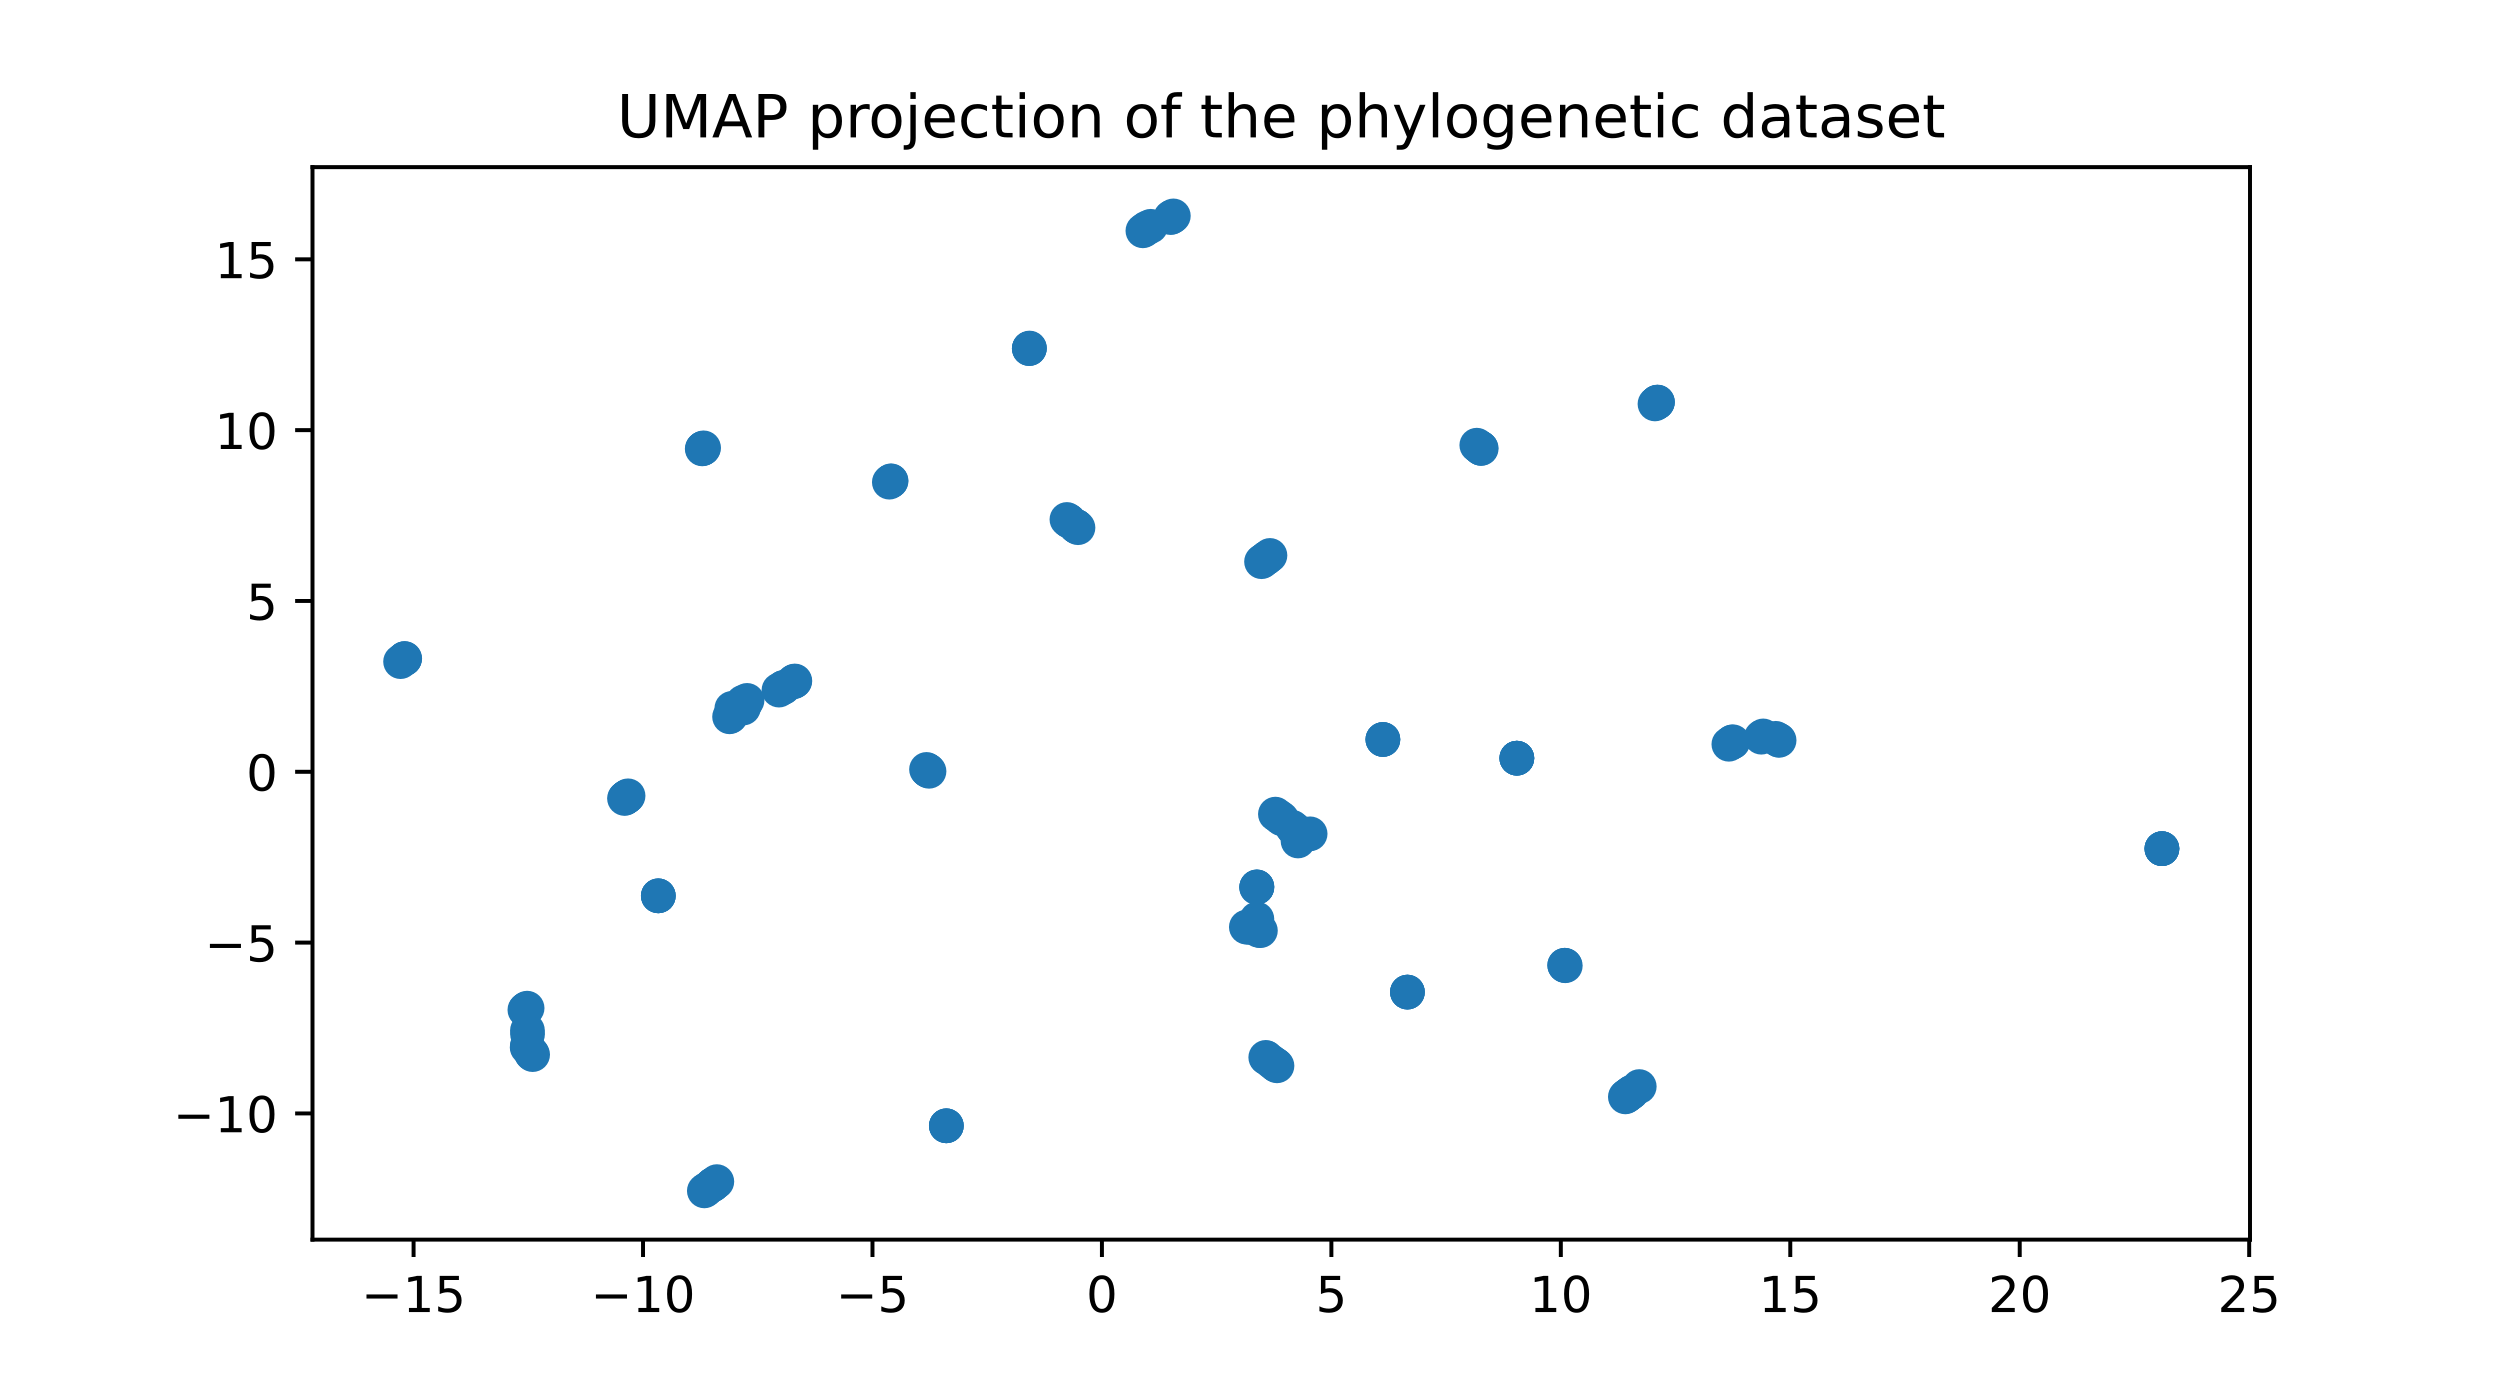 <?xml version="1.0" encoding="utf-8" standalone="no"?>
<!DOCTYPE svg PUBLIC "-//W3C//DTD SVG 1.1//EN"
  "http://www.w3.org/Graphics/SVG/1.1/DTD/svg11.dtd">
<!-- Created with matplotlib (https://matplotlib.org/) -->
<svg height="280.8pt" version="1.1" viewBox="0 0 504 280.8" width="504pt" xmlns="http://www.w3.org/2000/svg" xmlns:xlink="http://www.w3.org/1999/xlink">
 <defs>
  <style type="text/css">*{stroke-linecap:butt;stroke-linejoin:round;}</style>
 </defs>
 <g id="figure_1">
  <g id="patch_1">
   <path d="M 0 280.8 
L 504 280.8 
L 504 0 
L 0 0 
z
" style="fill:#ffffff;"/>
  </g>
  <g id="axes_1">
   <g id="patch_2">
    <path d="M 63 249.912 
L 453.6 249.912 
L 453.6 33.696 
L 63 33.696 
z
" style="fill:#ffffff;"/>
   </g>
   <g id="PathCollection_1">
    <defs>
     <path d="M 0 3 
C 0.796 3 1.559 2.684 2.121 2.121 
C 2.684 1.559 3 0.796 3 0 
C 3 -0.796 2.684 -1.559 2.121 -2.121 
C 1.559 -2.684 0.796 -3 0 -3 
C -0.796 -3 -1.559 -2.684 -2.121 -2.121 
C -2.684 -1.559 -3 -0.796 -3 0 
C -3 0.796 -2.684 1.559 -2.121 2.121 
C -1.559 2.684 -0.796 3 0 3 
z
" id="m116a47d5e6" style="stroke:#1f77b4;"/>
    </defs>
    <g clip-path="url(#pb1844bc156)">
     <use style="fill:#1f77b4;stroke:#1f77b4;" x="334.158" xlink:href="#m116a47d5e6" y="81.05"/>
     <use style="fill:#1f77b4;stroke:#1f77b4;" x="216.914" xlink:href="#m116a47d5e6" y="106.082"/>
     <use style="fill:#1f77b4;stroke:#1f77b4;" x="217.323" xlink:href="#m116a47d5e6" y="106.387"/>
     <use style="fill:#1f77b4;stroke:#1f77b4;" x="216.936" xlink:href="#m116a47d5e6" y="106.099"/>
     <use style="fill:#1f77b4;stroke:#1f77b4;" x="216.991" xlink:href="#m116a47d5e6" y="106.139"/>
     <use style="fill:#1f77b4;stroke:#1f77b4;" x="215.09" xlink:href="#m116a47d5e6" y="104.722"/>
     <use style="fill:#1f77b4;stroke:#1f77b4;" x="215.591" xlink:href="#m116a47d5e6" y="105.096"/>
     <use style="fill:#1f77b4;stroke:#1f77b4;" x="215.452" xlink:href="#m116a47d5e6" y="104.991"/>
     <use style="fill:#1f77b4;stroke:#1f77b4;" x="297.72" xlink:href="#m116a47d5e6" y="89.748"/>
     <use style="fill:#1f77b4;stroke:#1f77b4;" x="298.483" xlink:href="#m116a47d5e6" y="90.316"/>
     <use style="fill:#1f77b4;stroke:#1f77b4;" x="298.247" xlink:href="#m116a47d5e6" y="90.136"/>
     <use style="fill:#1f77b4;stroke:#1f77b4;" x="298.547" xlink:href="#m116a47d5e6" y="90.364"/>
     <use style="fill:#1f77b4;stroke:#1f77b4;" x="298.61" xlink:href="#m116a47d5e6" y="90.413"/>
     <use style="fill:#1f77b4;stroke:#1f77b4;" x="126.47" xlink:href="#m116a47d5e6" y="160.551"/>
     <use style="fill:#1f77b4;stroke:#1f77b4;" x="126.621" xlink:href="#m116a47d5e6" y="160.437"/>
     <use style="fill:#1f77b4;stroke:#1f77b4;" x="126.278" xlink:href="#m116a47d5e6" y="160.687"/>
     <use style="fill:#1f77b4;stroke:#1f77b4;" x="125.898" xlink:href="#m116a47d5e6" y="160.971"/>
     <use style="fill:#1f77b4;stroke:#1f77b4;" x="126.189" xlink:href="#m116a47d5e6" y="160.755"/>
     <use style="fill:#1f77b4;stroke:#1f77b4;" x="126.029" xlink:href="#m116a47d5e6" y="160.875"/>
     <use style="fill:#1f77b4;stroke:#1f77b4;" x="132.713" xlink:href="#m116a47d5e6" y="180.602"/>
     <use style="fill:#1f77b4;stroke:#1f77b4;" x="132.712" xlink:href="#m116a47d5e6" y="180.602"/>
     <use style="fill:#1f77b4;stroke:#1f77b4;" x="132.712" xlink:href="#m116a47d5e6" y="180.602"/>
     <use style="fill:#1f77b4;stroke:#1f77b4;" x="305.802" xlink:href="#m116a47d5e6" y="152.848"/>
     <use style="fill:#1f77b4;stroke:#1f77b4;" x="305.799" xlink:href="#m116a47d5e6" y="152.848"/>
     <use style="fill:#1f77b4;stroke:#1f77b4;" x="179.289" xlink:href="#m116a47d5e6" y="97.208"/>
     <use style="fill:#1f77b4;stroke:#1f77b4;" x="179.62" xlink:href="#m116a47d5e6" y="96.961"/>
     <use style="fill:#1f77b4;stroke:#1f77b4;" x="179.633" xlink:href="#m116a47d5e6" y="96.953"/>
     <use style="fill:#1f77b4;stroke:#1f77b4;" x="305.796" xlink:href="#m116a47d5e6" y="152.848"/>
     <use style="fill:#1f77b4;stroke:#1f77b4;" x="305.796" xlink:href="#m116a47d5e6" y="152.848"/>
     <use style="fill:#1f77b4;stroke:#1f77b4;" x="150.608" xlink:href="#m116a47d5e6" y="141.197"/>
     <use style="fill:#1f77b4;stroke:#1f77b4;" x="149.779" xlink:href="#m116a47d5e6" y="141.575"/>
     <use style="fill:#1f77b4;stroke:#1f77b4;" x="149.866" xlink:href="#m116a47d5e6" y="142.731"/>
     <use style="fill:#1f77b4;stroke:#1f77b4;" x="283.734" xlink:href="#m116a47d5e6" y="200.006"/>
     <use style="fill:#1f77b4;stroke:#1f77b4;" x="283.734" xlink:href="#m116a47d5e6" y="200.006"/>
     <use style="fill:#1f77b4;stroke:#1f77b4;" x="283.734" xlink:href="#m116a47d5e6" y="200.005"/>
     <use style="fill:#1f77b4;stroke:#1f77b4;" x="278.791" xlink:href="#m116a47d5e6" y="149.08"/>
     <use style="fill:#1f77b4;stroke:#1f77b4;" x="278.79" xlink:href="#m116a47d5e6" y="149.079"/>
     <use style="fill:#1f77b4;stroke:#1f77b4;" x="278.79" xlink:href="#m116a47d5e6" y="149.08"/>
     <use style="fill:#1f77b4;stroke:#1f77b4;" x="147.536" xlink:href="#m116a47d5e6" y="142.806"/>
     <use style="fill:#1f77b4;stroke:#1f77b4;" x="143.741" xlink:href="#m116a47d5e6" y="238.791"/>
     <use style="fill:#1f77b4;stroke:#1f77b4;" x="144.516" xlink:href="#m116a47d5e6" y="238.213"/>
     <use style="fill:#1f77b4;stroke:#1f77b4;" x="143.505" xlink:href="#m116a47d5e6" y="238.966"/>
     <use style="fill:#1f77b4;stroke:#1f77b4;" x="143.57" xlink:href="#m116a47d5e6" y="238.917"/>
     <use style="fill:#1f77b4;stroke:#1f77b4;" x="143.891" xlink:href="#m116a47d5e6" y="238.678"/>
     <use style="fill:#1f77b4;stroke:#1f77b4;" x="142.441" xlink:href="#m116a47d5e6" y="239.753"/>
     <use style="fill:#1f77b4;stroke:#1f77b4;" x="141.992" xlink:href="#m116a47d5e6" y="240.084"/>
     <use style="fill:#1f77b4;stroke:#1f77b4;" x="150.172" xlink:href="#m116a47d5e6" y="141.947"/>
     <use style="fill:#1f77b4;stroke:#1f77b4;" x="149.962" xlink:href="#m116a47d5e6" y="141.981"/>
     <use style="fill:#1f77b4;stroke:#1f77b4;" x="149.259" xlink:href="#m116a47d5e6" y="142.668"/>
     <use style="fill:#1f77b4;stroke:#1f77b4;" x="315.444" xlink:href="#m116a47d5e6" y="194.587"/>
     <use style="fill:#1f77b4;stroke:#1f77b4;" x="315.561" xlink:href="#m116a47d5e6" y="194.698"/>
     <use style="fill:#1f77b4;stroke:#1f77b4;" x="315.452" xlink:href="#m116a47d5e6" y="194.594"/>
     <use style="fill:#1f77b4;stroke:#1f77b4;" x="149.175" xlink:href="#m116a47d5e6" y="142.759"/>
     <use style="fill:#1f77b4;stroke:#1f77b4;" x="149.44" xlink:href="#m116a47d5e6" y="142.385"/>
     <use style="fill:#1f77b4;stroke:#1f77b4;" x="147.082" xlink:href="#m116a47d5e6" y="144.51"/>
     <use style="fill:#1f77b4;stroke:#1f77b4;" x="147.304" xlink:href="#m116a47d5e6" y="144.356"/>
     <use style="fill:#1f77b4;stroke:#1f77b4;" x="80.755" xlink:href="#m116a47d5e6" y="133.388"/>
     <use style="fill:#1f77b4;stroke:#1f77b4;" x="81.528" xlink:href="#m116a47d5e6" y="132.808"/>
     <use style="fill:#1f77b4;stroke:#1f77b4;" x="81.593" xlink:href="#m116a47d5e6" y="132.76"/>
     <use style="fill:#1f77b4;stroke:#1f77b4;" x="81.497" xlink:href="#m116a47d5e6" y="132.831"/>
     <use style="fill:#1f77b4;stroke:#1f77b4;" x="157.818" xlink:href="#m116a47d5e6" y="138.657"/>
     <use style="fill:#1f77b4;stroke:#1f77b4;" x="158.008" xlink:href="#m116a47d5e6" y="138.555"/>
     <use style="fill:#1f77b4;stroke:#1f77b4;" x="160.152" xlink:href="#m116a47d5e6" y="137.345"/>
     <use style="fill:#1f77b4;stroke:#1f77b4;" x="160.244" xlink:href="#m116a47d5e6" y="137.287"/>
     <use style="fill:#1f77b4;stroke:#1f77b4;" x="159.904" xlink:href="#m116a47d5e6" y="137.487"/>
     <use style="fill:#1f77b4;stroke:#1f77b4;" x="157.037" xlink:href="#m116a47d5e6" y="139.127"/>
     <use style="fill:#1f77b4;stroke:#1f77b4;" x="106.274" xlink:href="#m116a47d5e6" y="211.169"/>
     <use style="fill:#1f77b4;stroke:#1f77b4;" x="106.31" xlink:href="#m116a47d5e6" y="210.828"/>
     <use style="fill:#1f77b4;stroke:#1f77b4;" x="107.175" xlink:href="#m116a47d5e6" y="212.299"/>
     <use style="fill:#1f77b4;stroke:#1f77b4;" x="107.132" xlink:href="#m116a47d5e6" y="212.375"/>
     <use style="fill:#1f77b4;stroke:#1f77b4;" x="107.38" xlink:href="#m116a47d5e6" y="212.612"/>
     <use style="fill:#1f77b4;stroke:#1f77b4;" x="106.333" xlink:href="#m116a47d5e6" y="207.729"/>
     <use style="fill:#1f77b4;stroke:#1f77b4;" x="106.005" xlink:href="#m116a47d5e6" y="203.439"/>
     <use style="fill:#1f77b4;stroke:#1f77b4;" x="105.816" xlink:href="#m116a47d5e6" y="203.599"/>
     <use style="fill:#1f77b4;stroke:#1f77b4;" x="106.267" xlink:href="#m116a47d5e6" y="203.243"/>
     <use style="fill:#1f77b4;stroke:#1f77b4;" x="105.926" xlink:href="#m116a47d5e6" y="203.578"/>
     <use style="fill:#1f77b4;stroke:#1f77b4;" x="106.352" xlink:href="#m116a47d5e6" y="208.515"/>
     <use style="fill:#1f77b4;stroke:#1f77b4;" x="358.67" xlink:href="#m116a47d5e6" y="149.253"/>
     <use style="fill:#1f77b4;stroke:#1f77b4;" x="358.537" xlink:href="#m116a47d5e6" y="149.181"/>
     <use style="fill:#1f77b4;stroke:#1f77b4;" x="357.992" xlink:href="#m116a47d5e6" y="148.843"/>
     <use style="fill:#1f77b4;stroke:#1f77b4;" x="355.453" xlink:href="#m116a47d5e6" y="148.359"/>
     <use style="fill:#1f77b4;stroke:#1f77b4;" x="355.079" xlink:href="#m116a47d5e6" y="148.623"/>
     <use style="fill:#1f77b4;stroke:#1f77b4;" x="349.196" xlink:href="#m116a47d5e6" y="149.648"/>
     <use style="fill:#1f77b4;stroke:#1f77b4;" x="349.368" xlink:href="#m116a47d5e6" y="149.547"/>
     <use style="fill:#1f77b4;stroke:#1f77b4;" x="348.537" xlink:href="#m116a47d5e6" y="150.044"/>
     <use style="fill:#1f77b4;stroke:#1f77b4;" x="349.172" xlink:href="#m116a47d5e6" y="149.583"/>
     <use style="fill:#1f77b4;stroke:#1f77b4;" x="435.845" xlink:href="#m116a47d5e6" y="171.092"/>
     <use style="fill:#1f77b4;stroke:#1f77b4;" x="435.845" xlink:href="#m116a47d5e6" y="171.092"/>
     <use style="fill:#1f77b4;stroke:#1f77b4;" x="435.845" xlink:href="#m116a47d5e6" y="171.092"/>
     <use style="fill:#1f77b4;stroke:#1f77b4;" x="435.845" xlink:href="#m116a47d5e6" y="171.092"/>
     <use style="fill:#1f77b4;stroke:#1f77b4;" x="261.679" xlink:href="#m116a47d5e6" y="169.546"/>
     <use style="fill:#1f77b4;stroke:#1f77b4;" x="328.573" xlink:href="#m116a47d5e6" y="220.463"/>
     <use style="fill:#1f77b4;stroke:#1f77b4;" x="330.475" xlink:href="#m116a47d5e6" y="219.048"/>
     <use style="fill:#1f77b4;stroke:#1f77b4;" x="328.86" xlink:href="#m116a47d5e6" y="220.251"/>
     <use style="fill:#1f77b4;stroke:#1f77b4;" x="328.269" xlink:href="#m116a47d5e6" y="220.691"/>
     <use style="fill:#1f77b4;stroke:#1f77b4;" x="329.021" xlink:href="#m116a47d5e6" y="220.132"/>
     <use style="fill:#1f77b4;stroke:#1f77b4;" x="327.874" xlink:href="#m116a47d5e6" y="220.981"/>
     <use style="fill:#1f77b4;stroke:#1f77b4;" x="328.098" xlink:href="#m116a47d5e6" y="220.818"/>
     <use style="fill:#1f77b4;stroke:#1f77b4;" x="327.669" xlink:href="#m116a47d5e6" y="221.134"/>
     <use style="fill:#1f77b4;stroke:#1f77b4;" x="262.781" xlink:href="#m116a47d5e6" y="168.262"/>
     <use style="fill:#1f77b4;stroke:#1f77b4;" x="261.222" xlink:href="#m116a47d5e6" y="167.342"/>
     <use style="fill:#1f77b4;stroke:#1f77b4;" x="260.867" xlink:href="#m116a47d5e6" y="167.164"/>
     <use style="fill:#1f77b4;stroke:#1f77b4;" x="260.53" xlink:href="#m116a47d5e6" y="166.77"/>
     <use style="fill:#1f77b4;stroke:#1f77b4;" x="257.889" xlink:href="#m116a47d5e6" y="164.692"/>
     <use style="fill:#1f77b4;stroke:#1f77b4;" x="258.409" xlink:href="#m116a47d5e6" y="165.081"/>
     <use style="fill:#1f77b4;stroke:#1f77b4;" x="257.121" xlink:href="#m116a47d5e6" y="164.126"/>
     <use style="fill:#1f77b4;stroke:#1f77b4;" x="263.598" xlink:href="#m116a47d5e6" y="168.191"/>
     <use style="fill:#1f77b4;stroke:#1f77b4;" x="264.124" xlink:href="#m116a47d5e6" y="168.099"/>
     <use style="fill:#1f77b4;stroke:#1f77b4;" x="253.677" xlink:href="#m116a47d5e6" y="187.535"/>
     <use style="fill:#1f77b4;stroke:#1f77b4;" x="254.101" xlink:href="#m116a47d5e6" y="187.624"/>
     <use style="fill:#1f77b4;stroke:#1f77b4;" x="251.466" xlink:href="#m116a47d5e6" y="186.913"/>
     <use style="fill:#1f77b4;stroke:#1f77b4;" x="251.261" xlink:href="#m116a47d5e6" y="186.9"/>
     <use style="fill:#1f77b4;stroke:#1f77b4;" x="252.09" xlink:href="#m116a47d5e6" y="186.939"/>
     <use style="fill:#1f77b4;stroke:#1f77b4;" x="253.92" xlink:href="#m116a47d5e6" y="187.522"/>
     <use style="fill:#1f77b4;stroke:#1f77b4;" x="253.421" xlink:href="#m116a47d5e6" y="187.237"/>
     <use style="fill:#1f77b4;stroke:#1f77b4;" x="253.526" xlink:href="#m116a47d5e6" y="186.867"/>
     <use style="fill:#1f77b4;stroke:#1f77b4;" x="253.389" xlink:href="#m116a47d5e6" y="185.269"/>
     <use style="fill:#1f77b4;stroke:#1f77b4;" x="253.367" xlink:href="#m116a47d5e6" y="178.798"/>
     <use style="fill:#1f77b4;stroke:#1f77b4;" x="253.334" xlink:href="#m116a47d5e6" y="178.939"/>
     <use style="fill:#1f77b4;stroke:#1f77b4;" x="253.399" xlink:href="#m116a47d5e6" y="178.815"/>
     <use style="fill:#1f77b4;stroke:#1f77b4;" x="253.396" xlink:href="#m116a47d5e6" y="178.825"/>
     <use style="fill:#1f77b4;stroke:#1f77b4;" x="257.172" xlink:href="#m116a47d5e6" y="214.677"/>
     <use style="fill:#1f77b4;stroke:#1f77b4;" x="256.284" xlink:href="#m116a47d5e6" y="214.012"/>
     <use style="fill:#1f77b4;stroke:#1f77b4;" x="257.443" xlink:href="#m116a47d5e6" y="214.872"/>
     <use style="fill:#1f77b4;stroke:#1f77b4;" x="257.002" xlink:href="#m116a47d5e6" y="214.547"/>
     <use style="fill:#1f77b4;stroke:#1f77b4;" x="255.176" xlink:href="#m116a47d5e6" y="213.167"/>
     <use style="fill:#1f77b4;stroke:#1f77b4;" x="255.359" xlink:href="#m116a47d5e6" y="213.305"/>
     <use style="fill:#1f77b4;stroke:#1f77b4;" x="190.78" xlink:href="#m116a47d5e6" y="226.963"/>
     <use style="fill:#1f77b4;stroke:#1f77b4;" x="190.78" xlink:href="#m116a47d5e6" y="226.963"/>
     <use style="fill:#1f77b4;stroke:#1f77b4;" x="190.78" xlink:href="#m116a47d5e6" y="226.963"/>
     <use style="fill:#1f77b4;stroke:#1f77b4;" x="186.785" xlink:href="#m116a47d5e6" y="155.114"/>
     <use style="fill:#1f77b4;stroke:#1f77b4;" x="187.293" xlink:href="#m116a47d5e6" y="155.493"/>
     <use style="fill:#1f77b4;stroke:#1f77b4;" x="187.053" xlink:href="#m116a47d5e6" y="155.33"/>
     <use style="fill:#1f77b4;stroke:#1f77b4;" x="187.007" xlink:href="#m116a47d5e6" y="155.316"/>
     <use style="fill:#1f77b4;stroke:#1f77b4;" x="254.324" xlink:href="#m116a47d5e6" y="113.24"/>
     <use style="fill:#1f77b4;stroke:#1f77b4;" x="254.61" xlink:href="#m116a47d5e6" y="113.028"/>
     <use style="fill:#1f77b4;stroke:#1f77b4;" x="255.272" xlink:href="#m116a47d5e6" y="112.534"/>
     <use style="fill:#1f77b4;stroke:#1f77b4;" x="256.025" xlink:href="#m116a47d5e6" y="111.973"/>
     <use style="fill:#1f77b4;stroke:#1f77b4;" x="255.385" xlink:href="#m116a47d5e6" y="112.449"/>
     <use style="fill:#1f77b4;stroke:#1f77b4;" x="207.54" xlink:href="#m116a47d5e6" y="70.163"/>
     <use style="fill:#1f77b4;stroke:#1f77b4;" x="207.497" xlink:href="#m116a47d5e6" y="70.287"/>
     <use style="fill:#1f77b4;stroke:#1f77b4;" x="207.503" xlink:href="#m116a47d5e6" y="70.264"/>
     <use style="fill:#1f77b4;stroke:#1f77b4;" x="231.189" xlink:href="#m116a47d5e6" y="45.966"/>
     <use style="fill:#1f77b4;stroke:#1f77b4;" x="230.406" xlink:href="#m116a47d5e6" y="46.534"/>
     <use style="fill:#1f77b4;stroke:#1f77b4;" x="230.851" xlink:href="#m116a47d5e6" y="46.263"/>
     <use style="fill:#1f77b4;stroke:#1f77b4;" x="236.22" xlink:href="#m116a47d5e6" y="43.754"/>
     <use style="fill:#1f77b4;stroke:#1f77b4;" x="236.547" xlink:href="#m116a47d5e6" y="43.524"/>
     <use style="fill:#1f77b4;stroke:#1f77b4;" x="235.998" xlink:href="#m116a47d5e6" y="43.865"/>
     <use style="fill:#1f77b4;stroke:#1f77b4;" x="231.973" xlink:href="#m116a47d5e6" y="45.618"/>
     <use style="fill:#1f77b4;stroke:#1f77b4;" x="141.568" xlink:href="#m116a47d5e6" y="90.495"/>
     <use style="fill:#1f77b4;stroke:#1f77b4;" x="141.845" xlink:href="#m116a47d5e6" y="90.288"/>
     <use style="fill:#1f77b4;stroke:#1f77b4;" x="141.667" xlink:href="#m116a47d5e6" y="90.421"/>
     <use style="fill:#1f77b4;stroke:#1f77b4;" x="141.737" xlink:href="#m116a47d5e6" y="90.367"/>
     <use style="fill:#1f77b4;stroke:#1f77b4;" x="334.095" xlink:href="#m116a47d5e6" y="81.097"/>
     <use style="fill:#1f77b4;stroke:#1f77b4;" x="334.106" xlink:href="#m116a47d5e6" y="81.089"/>
     <use style="fill:#1f77b4;stroke:#1f77b4;" x="333.641" xlink:href="#m116a47d5e6" y="81.436"/>
     <use style="fill:#1f77b4;stroke:#1f77b4;" x="333.961" xlink:href="#m116a47d5e6" y="81.197"/>
    </g>
   </g>
   <g id="matplotlib.axis_1">
    <g id="xtick_1">
     <g id="line2d_1">
      <defs>
       <path d="M 0 0 
L 0 3.5 
" id="m0b8876863f" style="stroke:#000000;stroke-width:0.8;"/>
      </defs>
      <g>
       <use style="stroke:#000000;stroke-width:0.8;" x="83.377" xlink:href="#m0b8876863f" y="249.912"/>
      </g>
     </g>
     <g id="text_1">
      <!-- −15 -->
      <g transform="translate(72.824 264.51)scale(0.1 -0.1)">
       <defs>
        <path d="M 10.594 35.5 
L 73.188 35.5 
L 73.188 27.203 
L 10.594 27.203 
z
" id="DejaVuSans-8722"/>
        <path d="M 12.406 8.297 
L 28.516 8.297 
L 28.516 63.922 
L 10.984 60.406 
L 10.984 69.391 
L 28.422 72.906 
L 38.281 72.906 
L 38.281 8.297 
L 54.391 8.297 
L 54.391 0 
L 12.406 0 
z
" id="DejaVuSans-49"/>
        <path d="M 10.797 72.906 
L 49.516 72.906 
L 49.516 64.594 
L 19.828 64.594 
L 19.828 46.734 
Q 21.969 47.469 24.109 47.828 
Q 26.266 48.188 28.422 48.188 
Q 40.625 48.188 47.75 41.5 
Q 54.891 34.812 54.891 23.391 
Q 54.891 11.625 47.562 5.094 
Q 40.234 -1.422 26.906 -1.422 
Q 22.312 -1.422 17.547 -0.641 
Q 12.797 0.141 7.719 1.703 
L 7.719 11.625 
Q 12.109 9.234 16.797 8.062 
Q 21.484 6.891 26.703 6.891 
Q 35.156 6.891 40.078 11.328 
Q 45.016 15.766 45.016 23.391 
Q 45.016 31 40.078 35.438 
Q 35.156 39.891 26.703 39.891 
Q 22.75 39.891 18.812 39.016 
Q 14.891 38.141 10.797 36.281 
z
" id="DejaVuSans-53"/>
       </defs>
       <use xlink:href="#DejaVuSans-8722"/>
       <use x="83.789" xlink:href="#DejaVuSans-49"/>
       <use x="147.412" xlink:href="#DejaVuSans-53"/>
      </g>
     </g>
    </g>
    <g id="xtick_2">
     <g id="line2d_2">
      <g>
       <use style="stroke:#000000;stroke-width:0.8;" x="129.634" xlink:href="#m0b8876863f" y="249.912"/>
      </g>
     </g>
     <g id="text_2">
      <!-- −10 -->
      <g transform="translate(119.081 264.51)scale(0.1 -0.1)">
       <defs>
        <path d="M 31.781 66.406 
Q 24.172 66.406 20.328 58.906 
Q 16.5 51.422 16.5 36.375 
Q 16.5 21.391 20.328 13.891 
Q 24.172 6.391 31.781 6.391 
Q 39.453 6.391 43.281 13.891 
Q 47.125 21.391 47.125 36.375 
Q 47.125 51.422 43.281 58.906 
Q 39.453 66.406 31.781 66.406 
z
M 31.781 74.219 
Q 44.047 74.219 50.516 64.516 
Q 56.984 54.828 56.984 36.375 
Q 56.984 17.969 50.516 8.266 
Q 44.047 -1.422 31.781 -1.422 
Q 19.531 -1.422 13.062 8.266 
Q 6.594 17.969 6.594 36.375 
Q 6.594 54.828 13.062 64.516 
Q 19.531 74.219 31.781 74.219 
z
" id="DejaVuSans-48"/>
       </defs>
       <use xlink:href="#DejaVuSans-8722"/>
       <use x="83.789" xlink:href="#DejaVuSans-49"/>
       <use x="147.412" xlink:href="#DejaVuSans-48"/>
      </g>
     </g>
    </g>
    <g id="xtick_3">
     <g id="line2d_3">
      <g>
       <use style="stroke:#000000;stroke-width:0.8;" x="175.891" xlink:href="#m0b8876863f" y="249.912"/>
      </g>
     </g>
     <g id="text_3">
      <!-- −5 -->
      <g transform="translate(168.52 264.51)scale(0.1 -0.1)">
       <use xlink:href="#DejaVuSans-8722"/>
       <use x="83.789" xlink:href="#DejaVuSans-53"/>
      </g>
     </g>
    </g>
    <g id="xtick_4">
     <g id="line2d_4">
      <g>
       <use style="stroke:#000000;stroke-width:0.8;" x="222.148" xlink:href="#m0b8876863f" y="249.912"/>
      </g>
     </g>
     <g id="text_4">
      <!-- 0 -->
      <g transform="translate(218.967 264.51)scale(0.1 -0.1)">
       <use xlink:href="#DejaVuSans-48"/>
      </g>
     </g>
    </g>
    <g id="xtick_5">
     <g id="line2d_5">
      <g>
       <use style="stroke:#000000;stroke-width:0.8;" x="268.406" xlink:href="#m0b8876863f" y="249.912"/>
      </g>
     </g>
     <g id="text_5">
      <!-- 5 -->
      <g transform="translate(265.224 264.51)scale(0.1 -0.1)">
       <use xlink:href="#DejaVuSans-53"/>
      </g>
     </g>
    </g>
    <g id="xtick_6">
     <g id="line2d_6">
      <g>
       <use style="stroke:#000000;stroke-width:0.8;" x="314.663" xlink:href="#m0b8876863f" y="249.912"/>
      </g>
     </g>
     <g id="text_6">
      <!-- 10 -->
      <g transform="translate(308.3 264.51)scale(0.1 -0.1)">
       <use xlink:href="#DejaVuSans-49"/>
       <use x="63.623" xlink:href="#DejaVuSans-48"/>
      </g>
     </g>
    </g>
    <g id="xtick_7">
     <g id="line2d_7">
      <g>
       <use style="stroke:#000000;stroke-width:0.8;" x="360.92" xlink:href="#m0b8876863f" y="249.912"/>
      </g>
     </g>
     <g id="text_7">
      <!-- 15 -->
      <g transform="translate(354.558 264.51)scale(0.1 -0.1)">
       <use xlink:href="#DejaVuSans-49"/>
       <use x="63.623" xlink:href="#DejaVuSans-53"/>
      </g>
     </g>
    </g>
    <g id="xtick_8">
     <g id="line2d_8">
      <g>
       <use style="stroke:#000000;stroke-width:0.8;" x="407.177" xlink:href="#m0b8876863f" y="249.912"/>
      </g>
     </g>
     <g id="text_8">
      <!-- 20 -->
      <g transform="translate(400.815 264.51)scale(0.1 -0.1)">
       <defs>
        <path d="M 19.188 8.297 
L 53.609 8.297 
L 53.609 0 
L 7.328 0 
L 7.328 8.297 
Q 12.938 14.109 22.625 23.891 
Q 32.328 33.688 34.812 36.531 
Q 39.547 41.844 41.422 45.531 
Q 43.312 49.219 43.312 52.781 
Q 43.312 58.594 39.234 62.25 
Q 35.156 65.922 28.609 65.922 
Q 23.969 65.922 18.812 64.312 
Q 13.672 62.703 7.812 59.422 
L 7.812 69.391 
Q 13.766 71.781 18.938 73 
Q 24.125 74.219 28.422 74.219 
Q 39.75 74.219 46.484 68.547 
Q 53.219 62.891 53.219 53.422 
Q 53.219 48.922 51.531 44.891 
Q 49.859 40.875 45.406 35.406 
Q 44.188 33.984 37.641 27.219 
Q 31.109 20.453 19.188 8.297 
z
" id="DejaVuSans-50"/>
       </defs>
       <use xlink:href="#DejaVuSans-50"/>
       <use x="63.623" xlink:href="#DejaVuSans-48"/>
      </g>
     </g>
    </g>
    <g id="xtick_9">
     <g id="line2d_9">
      <g>
       <use style="stroke:#000000;stroke-width:0.8;" x="453.435" xlink:href="#m0b8876863f" y="249.912"/>
      </g>
     </g>
     <g id="text_9">
      <!-- 25 -->
      <g transform="translate(447.072 264.51)scale(0.1 -0.1)">
       <use xlink:href="#DejaVuSans-50"/>
       <use x="63.623" xlink:href="#DejaVuSans-53"/>
      </g>
     </g>
    </g>
   </g>
   <g id="matplotlib.axis_2">
    <g id="ytick_1">
     <g id="line2d_10">
      <defs>
       <path d="M 0 0 
L -3.5 0 
" id="mf8d28610b6" style="stroke:#000000;stroke-width:0.8;"/>
      </defs>
      <g>
       <use style="stroke:#000000;stroke-width:0.8;" x="63" xlink:href="#mf8d28610b6" y="224.468"/>
      </g>
     </g>
     <g id="text_10">
      <!-- −10 -->
      <g transform="translate(34.895 228.267)scale(0.1 -0.1)">
       <use xlink:href="#DejaVuSans-8722"/>
       <use x="83.789" xlink:href="#DejaVuSans-49"/>
       <use x="147.412" xlink:href="#DejaVuSans-48"/>
      </g>
     </g>
    </g>
    <g id="ytick_2">
     <g id="line2d_11">
      <g>
       <use style="stroke:#000000;stroke-width:0.8;" x="63" xlink:href="#mf8d28610b6" y="190.031"/>
      </g>
     </g>
     <g id="text_11">
      <!-- −5 -->
      <g transform="translate(41.258 193.83)scale(0.1 -0.1)">
       <use xlink:href="#DejaVuSans-8722"/>
       <use x="83.789" xlink:href="#DejaVuSans-53"/>
      </g>
     </g>
    </g>
    <g id="ytick_3">
     <g id="line2d_12">
      <g>
       <use style="stroke:#000000;stroke-width:0.8;" x="63" xlink:href="#mf8d28610b6" y="155.593"/>
      </g>
     </g>
     <g id="text_12">
      <!-- 0 -->
      <g transform="translate(49.638 159.392)scale(0.1 -0.1)">
       <use xlink:href="#DejaVuSans-48"/>
      </g>
     </g>
    </g>
    <g id="ytick_4">
     <g id="line2d_13">
      <g>
       <use style="stroke:#000000;stroke-width:0.8;" x="63" xlink:href="#mf8d28610b6" y="121.156"/>
      </g>
     </g>
     <g id="text_13">
      <!-- 5 -->
      <g transform="translate(49.638 124.955)scale(0.1 -0.1)">
       <use xlink:href="#DejaVuSans-53"/>
      </g>
     </g>
    </g>
    <g id="ytick_5">
     <g id="line2d_14">
      <g>
       <use style="stroke:#000000;stroke-width:0.8;" x="63" xlink:href="#mf8d28610b6" y="86.718"/>
      </g>
     </g>
     <g id="text_14">
      <!-- 10 -->
      <g transform="translate(43.275 90.517)scale(0.1 -0.1)">
       <use xlink:href="#DejaVuSans-49"/>
       <use x="63.623" xlink:href="#DejaVuSans-48"/>
      </g>
     </g>
    </g>
    <g id="ytick_6">
     <g id="line2d_15">
      <g>
       <use style="stroke:#000000;stroke-width:0.8;" x="63" xlink:href="#mf8d28610b6" y="52.281"/>
      </g>
     </g>
     <g id="text_15">
      <!-- 15 -->
      <g transform="translate(43.275 56.08)scale(0.1 -0.1)">
       <use xlink:href="#DejaVuSans-49"/>
       <use x="63.623" xlink:href="#DejaVuSans-53"/>
      </g>
     </g>
    </g>
   </g>
   <g id="patch_3">
    <path d="M 63 249.912 
L 63 33.696 
" style="fill:none;stroke:#000000;stroke-linecap:square;stroke-linejoin:miter;stroke-width:0.8;"/>
   </g>
   <g id="patch_4">
    <path d="M 453.6 249.912 
L 453.6 33.696 
" style="fill:none;stroke:#000000;stroke-linecap:square;stroke-linejoin:miter;stroke-width:0.8;"/>
   </g>
   <g id="patch_5">
    <path d="M 63 249.912 
L 453.6 249.912 
" style="fill:none;stroke:#000000;stroke-linecap:square;stroke-linejoin:miter;stroke-width:0.8;"/>
   </g>
   <g id="patch_6">
    <path d="M 63 33.696 
L 453.6 33.696 
" style="fill:none;stroke:#000000;stroke-linecap:square;stroke-linejoin:miter;stroke-width:0.8;"/>
   </g>
   <g id="text_16">
    <!-- UMAP projection of the phylogenetic dataset -->
    <g transform="translate(124.384 27.696)scale(0.12 -0.12)">
     <defs>
      <path d="M 8.688 72.906 
L 18.609 72.906 
L 18.609 28.609 
Q 18.609 16.891 22.844 11.734 
Q 27.094 6.594 36.625 6.594 
Q 46.094 6.594 50.344 11.734 
Q 54.594 16.891 54.594 28.609 
L 54.594 72.906 
L 64.5 72.906 
L 64.5 27.391 
Q 64.5 13.141 57.438 5.859 
Q 50.391 -1.422 36.625 -1.422 
Q 22.797 -1.422 15.734 5.859 
Q 8.688 13.141 8.688 27.391 
z
" id="DejaVuSans-85"/>
      <path d="M 9.812 72.906 
L 24.516 72.906 
L 43.109 23.297 
L 61.812 72.906 
L 76.516 72.906 
L 76.516 0 
L 66.891 0 
L 66.891 64.016 
L 48.094 14.016 
L 38.188 14.016 
L 19.391 64.016 
L 19.391 0 
L 9.812 0 
z
" id="DejaVuSans-77"/>
      <path d="M 34.188 63.188 
L 20.797 26.906 
L 47.609 26.906 
z
M 28.609 72.906 
L 39.797 72.906 
L 67.578 0 
L 57.328 0 
L 50.688 18.703 
L 17.828 18.703 
L 11.188 0 
L 0.781 0 
z
" id="DejaVuSans-65"/>
      <path d="M 19.672 64.797 
L 19.672 37.406 
L 32.078 37.406 
Q 38.969 37.406 42.719 40.969 
Q 46.484 44.531 46.484 51.125 
Q 46.484 57.672 42.719 61.234 
Q 38.969 64.797 32.078 64.797 
z
M 9.812 72.906 
L 32.078 72.906 
Q 44.344 72.906 50.609 67.359 
Q 56.891 61.812 56.891 51.125 
Q 56.891 40.328 50.609 34.812 
Q 44.344 29.297 32.078 29.297 
L 19.672 29.297 
L 19.672 0 
L 9.812 0 
z
" id="DejaVuSans-80"/>
      <path id="DejaVuSans-32"/>
      <path d="M 18.109 8.203 
L 18.109 -20.797 
L 9.078 -20.797 
L 9.078 54.688 
L 18.109 54.688 
L 18.109 46.391 
Q 20.953 51.266 25.266 53.625 
Q 29.594 56 35.594 56 
Q 45.562 56 51.781 48.094 
Q 58.016 40.188 58.016 27.297 
Q 58.016 14.406 51.781 6.484 
Q 45.562 -1.422 35.594 -1.422 
Q 29.594 -1.422 25.266 0.953 
Q 20.953 3.328 18.109 8.203 
z
M 48.688 27.297 
Q 48.688 37.203 44.609 42.844 
Q 40.531 48.484 33.406 48.484 
Q 26.266 48.484 22.188 42.844 
Q 18.109 37.203 18.109 27.297 
Q 18.109 17.391 22.188 11.75 
Q 26.266 6.109 33.406 6.109 
Q 40.531 6.109 44.609 11.75 
Q 48.688 17.391 48.688 27.297 
z
" id="DejaVuSans-112"/>
      <path d="M 41.109 46.297 
Q 39.594 47.172 37.812 47.578 
Q 36.031 48 33.891 48 
Q 26.266 48 22.188 43.047 
Q 18.109 38.094 18.109 28.812 
L 18.109 0 
L 9.078 0 
L 9.078 54.688 
L 18.109 54.688 
L 18.109 46.188 
Q 20.953 51.172 25.484 53.578 
Q 30.031 56 36.531 56 
Q 37.453 56 38.578 55.875 
Q 39.703 55.766 41.062 55.516 
z
" id="DejaVuSans-114"/>
      <path d="M 30.609 48.391 
Q 23.391 48.391 19.188 42.75 
Q 14.984 37.109 14.984 27.297 
Q 14.984 17.484 19.156 11.844 
Q 23.344 6.203 30.609 6.203 
Q 37.797 6.203 41.984 11.859 
Q 46.188 17.531 46.188 27.297 
Q 46.188 37.016 41.984 42.703 
Q 37.797 48.391 30.609 48.391 
z
M 30.609 56 
Q 42.328 56 49.016 48.375 
Q 55.719 40.766 55.719 27.297 
Q 55.719 13.875 49.016 6.219 
Q 42.328 -1.422 30.609 -1.422 
Q 18.844 -1.422 12.172 6.219 
Q 5.516 13.875 5.516 27.297 
Q 5.516 40.766 12.172 48.375 
Q 18.844 56 30.609 56 
z
" id="DejaVuSans-111"/>
      <path d="M 9.422 54.688 
L 18.406 54.688 
L 18.406 -0.984 
Q 18.406 -11.422 14.422 -16.109 
Q 10.453 -20.797 1.609 -20.797 
L -1.812 -20.797 
L -1.812 -13.188 
L 0.594 -13.188 
Q 5.719 -13.188 7.562 -10.812 
Q 9.422 -8.453 9.422 -0.984 
z
M 9.422 75.984 
L 18.406 75.984 
L 18.406 64.594 
L 9.422 64.594 
z
" id="DejaVuSans-106"/>
      <path d="M 56.203 29.594 
L 56.203 25.203 
L 14.891 25.203 
Q 15.484 15.922 20.484 11.062 
Q 25.484 6.203 34.422 6.203 
Q 39.594 6.203 44.453 7.469 
Q 49.312 8.734 54.109 11.281 
L 54.109 2.781 
Q 49.266 0.734 44.188 -0.344 
Q 39.109 -1.422 33.891 -1.422 
Q 20.797 -1.422 13.156 6.188 
Q 5.516 13.812 5.516 26.812 
Q 5.516 40.234 12.766 48.109 
Q 20.016 56 32.328 56 
Q 43.359 56 49.781 48.891 
Q 56.203 41.797 56.203 29.594 
z
M 47.219 32.234 
Q 47.125 39.594 43.094 43.984 
Q 39.062 48.391 32.422 48.391 
Q 24.906 48.391 20.391 44.141 
Q 15.875 39.891 15.188 32.172 
z
" id="DejaVuSans-101"/>
      <path d="M 48.781 52.594 
L 48.781 44.188 
Q 44.969 46.297 41.141 47.344 
Q 37.312 48.391 33.406 48.391 
Q 24.656 48.391 19.812 42.844 
Q 14.984 37.312 14.984 27.297 
Q 14.984 17.281 19.812 11.734 
Q 24.656 6.203 33.406 6.203 
Q 37.312 6.203 41.141 7.25 
Q 44.969 8.297 48.781 10.406 
L 48.781 2.094 
Q 45.016 0.344 40.984 -0.531 
Q 36.969 -1.422 32.422 -1.422 
Q 20.062 -1.422 12.781 6.344 
Q 5.516 14.109 5.516 27.297 
Q 5.516 40.672 12.859 48.328 
Q 20.219 56 33.016 56 
Q 37.156 56 41.109 55.141 
Q 45.062 54.297 48.781 52.594 
z
" id="DejaVuSans-99"/>
      <path d="M 18.312 70.219 
L 18.312 54.688 
L 36.812 54.688 
L 36.812 47.703 
L 18.312 47.703 
L 18.312 18.016 
Q 18.312 11.328 20.141 9.422 
Q 21.969 7.516 27.594 7.516 
L 36.812 7.516 
L 36.812 0 
L 27.594 0 
Q 17.188 0 13.234 3.875 
Q 9.281 7.766 9.281 18.016 
L 9.281 47.703 
L 2.688 47.703 
L 2.688 54.688 
L 9.281 54.688 
L 9.281 70.219 
z
" id="DejaVuSans-116"/>
      <path d="M 9.422 54.688 
L 18.406 54.688 
L 18.406 0 
L 9.422 0 
z
M 9.422 75.984 
L 18.406 75.984 
L 18.406 64.594 
L 9.422 64.594 
z
" id="DejaVuSans-105"/>
      <path d="M 54.891 33.016 
L 54.891 0 
L 45.906 0 
L 45.906 32.719 
Q 45.906 40.484 42.875 44.328 
Q 39.844 48.188 33.797 48.188 
Q 26.516 48.188 22.312 43.547 
Q 18.109 38.922 18.109 30.906 
L 18.109 0 
L 9.078 0 
L 9.078 54.688 
L 18.109 54.688 
L 18.109 46.188 
Q 21.344 51.125 25.703 53.562 
Q 30.078 56 35.797 56 
Q 45.219 56 50.047 50.172 
Q 54.891 44.344 54.891 33.016 
z
" id="DejaVuSans-110"/>
      <path d="M 37.109 75.984 
L 37.109 68.5 
L 28.516 68.5 
Q 23.688 68.5 21.797 66.547 
Q 19.922 64.594 19.922 59.516 
L 19.922 54.688 
L 34.719 54.688 
L 34.719 47.703 
L 19.922 47.703 
L 19.922 0 
L 10.891 0 
L 10.891 47.703 
L 2.297 47.703 
L 2.297 54.688 
L 10.891 54.688 
L 10.891 58.5 
Q 10.891 67.625 15.141 71.797 
Q 19.391 75.984 28.609 75.984 
z
" id="DejaVuSans-102"/>
      <path d="M 54.891 33.016 
L 54.891 0 
L 45.906 0 
L 45.906 32.719 
Q 45.906 40.484 42.875 44.328 
Q 39.844 48.188 33.797 48.188 
Q 26.516 48.188 22.312 43.547 
Q 18.109 38.922 18.109 30.906 
L 18.109 0 
L 9.078 0 
L 9.078 75.984 
L 18.109 75.984 
L 18.109 46.188 
Q 21.344 51.125 25.703 53.562 
Q 30.078 56 35.797 56 
Q 45.219 56 50.047 50.172 
Q 54.891 44.344 54.891 33.016 
z
" id="DejaVuSans-104"/>
      <path d="M 32.172 -5.078 
Q 28.375 -14.844 24.75 -17.812 
Q 21.141 -20.797 15.094 -20.797 
L 7.906 -20.797 
L 7.906 -13.281 
L 13.188 -13.281 
Q 16.891 -13.281 18.938 -11.516 
Q 21 -9.766 23.484 -3.219 
L 25.094 0.875 
L 2.984 54.688 
L 12.5 54.688 
L 29.594 11.922 
L 46.688 54.688 
L 56.203 54.688 
z
" id="DejaVuSans-121"/>
      <path d="M 9.422 75.984 
L 18.406 75.984 
L 18.406 0 
L 9.422 0 
z
" id="DejaVuSans-108"/>
      <path d="M 45.406 27.984 
Q 45.406 37.75 41.375 43.109 
Q 37.359 48.484 30.078 48.484 
Q 22.859 48.484 18.828 43.109 
Q 14.797 37.75 14.797 27.984 
Q 14.797 18.266 18.828 12.891 
Q 22.859 7.516 30.078 7.516 
Q 37.359 7.516 41.375 12.891 
Q 45.406 18.266 45.406 27.984 
z
M 54.391 6.781 
Q 54.391 -7.172 48.188 -13.984 
Q 42 -20.797 29.203 -20.797 
Q 24.469 -20.797 20.266 -20.094 
Q 16.062 -19.391 12.109 -17.922 
L 12.109 -9.188 
Q 16.062 -11.328 19.922 -12.344 
Q 23.781 -13.375 27.781 -13.375 
Q 36.625 -13.375 41.016 -8.766 
Q 45.406 -4.156 45.406 5.172 
L 45.406 9.625 
Q 42.625 4.781 38.281 2.391 
Q 33.938 0 27.875 0 
Q 17.828 0 11.672 7.656 
Q 5.516 15.328 5.516 27.984 
Q 5.516 40.672 11.672 48.328 
Q 17.828 56 27.875 56 
Q 33.938 56 38.281 53.609 
Q 42.625 51.219 45.406 46.391 
L 45.406 54.688 
L 54.391 54.688 
z
" id="DejaVuSans-103"/>
      <path d="M 45.406 46.391 
L 45.406 75.984 
L 54.391 75.984 
L 54.391 0 
L 45.406 0 
L 45.406 8.203 
Q 42.578 3.328 38.25 0.953 
Q 33.938 -1.422 27.875 -1.422 
Q 17.969 -1.422 11.734 6.484 
Q 5.516 14.406 5.516 27.297 
Q 5.516 40.188 11.734 48.094 
Q 17.969 56 27.875 56 
Q 33.938 56 38.25 53.625 
Q 42.578 51.266 45.406 46.391 
z
M 14.797 27.297 
Q 14.797 17.391 18.875 11.75 
Q 22.953 6.109 30.078 6.109 
Q 37.203 6.109 41.297 11.75 
Q 45.406 17.391 45.406 27.297 
Q 45.406 37.203 41.297 42.844 
Q 37.203 48.484 30.078 48.484 
Q 22.953 48.484 18.875 42.844 
Q 14.797 37.203 14.797 27.297 
z
" id="DejaVuSans-100"/>
      <path d="M 34.281 27.484 
Q 23.391 27.484 19.188 25 
Q 14.984 22.516 14.984 16.5 
Q 14.984 11.719 18.141 8.906 
Q 21.297 6.109 26.703 6.109 
Q 34.188 6.109 38.703 11.406 
Q 43.219 16.703 43.219 25.484 
L 43.219 27.484 
z
M 52.203 31.203 
L 52.203 0 
L 43.219 0 
L 43.219 8.297 
Q 40.141 3.328 35.547 0.953 
Q 30.953 -1.422 24.312 -1.422 
Q 15.922 -1.422 10.953 3.297 
Q 6 8.016 6 15.922 
Q 6 25.141 12.172 29.828 
Q 18.359 34.516 30.609 34.516 
L 43.219 34.516 
L 43.219 35.406 
Q 43.219 41.609 39.141 45 
Q 35.062 48.391 27.688 48.391 
Q 23 48.391 18.547 47.266 
Q 14.109 46.141 10.016 43.891 
L 10.016 52.203 
Q 14.938 54.109 19.578 55.047 
Q 24.219 56 28.609 56 
Q 40.484 56 46.344 49.844 
Q 52.203 43.703 52.203 31.203 
z
" id="DejaVuSans-97"/>
      <path d="M 44.281 53.078 
L 44.281 44.578 
Q 40.484 46.531 36.375 47.5 
Q 32.281 48.484 27.875 48.484 
Q 21.188 48.484 17.844 46.438 
Q 14.5 44.391 14.5 40.281 
Q 14.5 37.156 16.891 35.375 
Q 19.281 33.594 26.516 31.984 
L 29.594 31.297 
Q 39.156 29.25 43.188 25.516 
Q 47.219 21.781 47.219 15.094 
Q 47.219 7.469 41.188 3.016 
Q 35.156 -1.422 24.609 -1.422 
Q 20.219 -1.422 15.453 -0.562 
Q 10.688 0.297 5.422 2 
L 5.422 11.281 
Q 10.406 8.688 15.234 7.391 
Q 20.062 6.109 24.812 6.109 
Q 31.156 6.109 34.562 8.281 
Q 37.984 10.453 37.984 14.406 
Q 37.984 18.062 35.516 20.016 
Q 33.062 21.969 24.703 23.781 
L 21.578 24.516 
Q 13.234 26.266 9.516 29.906 
Q 5.812 33.547 5.812 39.891 
Q 5.812 47.609 11.281 51.797 
Q 16.75 56 26.812 56 
Q 31.781 56 36.172 55.266 
Q 40.578 54.547 44.281 53.078 
z
" id="DejaVuSans-115"/>
     </defs>
     <use xlink:href="#DejaVuSans-85"/>
     <use x="73.193" xlink:href="#DejaVuSans-77"/>
     <use x="159.473" xlink:href="#DejaVuSans-65"/>
     <use x="227.881" xlink:href="#DejaVuSans-80"/>
     <use x="288.184" xlink:href="#DejaVuSans-32"/>
     <use x="319.971" xlink:href="#DejaVuSans-112"/>
     <use x="383.447" xlink:href="#DejaVuSans-114"/>
     <use x="422.311" xlink:href="#DejaVuSans-111"/>
     <use x="483.492" xlink:href="#DejaVuSans-106"/>
     <use x="511.275" xlink:href="#DejaVuSans-101"/>
     <use x="572.799" xlink:href="#DejaVuSans-99"/>
     <use x="627.779" xlink:href="#DejaVuSans-116"/>
     <use x="666.988" xlink:href="#DejaVuSans-105"/>
     <use x="694.771" xlink:href="#DejaVuSans-111"/>
     <use x="755.953" xlink:href="#DejaVuSans-110"/>
     <use x="819.332" xlink:href="#DejaVuSans-32"/>
     <use x="851.119" xlink:href="#DejaVuSans-111"/>
     <use x="912.301" xlink:href="#DejaVuSans-102"/>
     <use x="947.506" xlink:href="#DejaVuSans-32"/>
     <use x="979.293" xlink:href="#DejaVuSans-116"/>
     <use x="1018.502" xlink:href="#DejaVuSans-104"/>
     <use x="1081.881" xlink:href="#DejaVuSans-101"/>
     <use x="1143.404" xlink:href="#DejaVuSans-32"/>
     <use x="1175.191" xlink:href="#DejaVuSans-112"/>
     <use x="1238.668" xlink:href="#DejaVuSans-104"/>
     <use x="1302.047" xlink:href="#DejaVuSans-121"/>
     <use x="1361.227" xlink:href="#DejaVuSans-108"/>
     <use x="1389.01" xlink:href="#DejaVuSans-111"/>
     <use x="1450.191" xlink:href="#DejaVuSans-103"/>
     <use x="1513.668" xlink:href="#DejaVuSans-101"/>
     <use x="1575.191" xlink:href="#DejaVuSans-110"/>
     <use x="1638.57" xlink:href="#DejaVuSans-101"/>
     <use x="1700.094" xlink:href="#DejaVuSans-116"/>
     <use x="1739.303" xlink:href="#DejaVuSans-105"/>
     <use x="1767.086" xlink:href="#DejaVuSans-99"/>
     <use x="1822.066" xlink:href="#DejaVuSans-32"/>
     <use x="1853.854" xlink:href="#DejaVuSans-100"/>
     <use x="1917.33" xlink:href="#DejaVuSans-97"/>
     <use x="1978.609" xlink:href="#DejaVuSans-116"/>
     <use x="2017.818" xlink:href="#DejaVuSans-97"/>
     <use x="2079.098" xlink:href="#DejaVuSans-115"/>
     <use x="2131.197" xlink:href="#DejaVuSans-101"/>
     <use x="2192.721" xlink:href="#DejaVuSans-116"/>
    </g>
   </g>
  </g>
 </g>
 <defs>
  <clipPath id="pb1844bc156">
   <rect height="216.216" width="390.6" x="63" y="33.696"/>
  </clipPath>
 </defs>
</svg>
